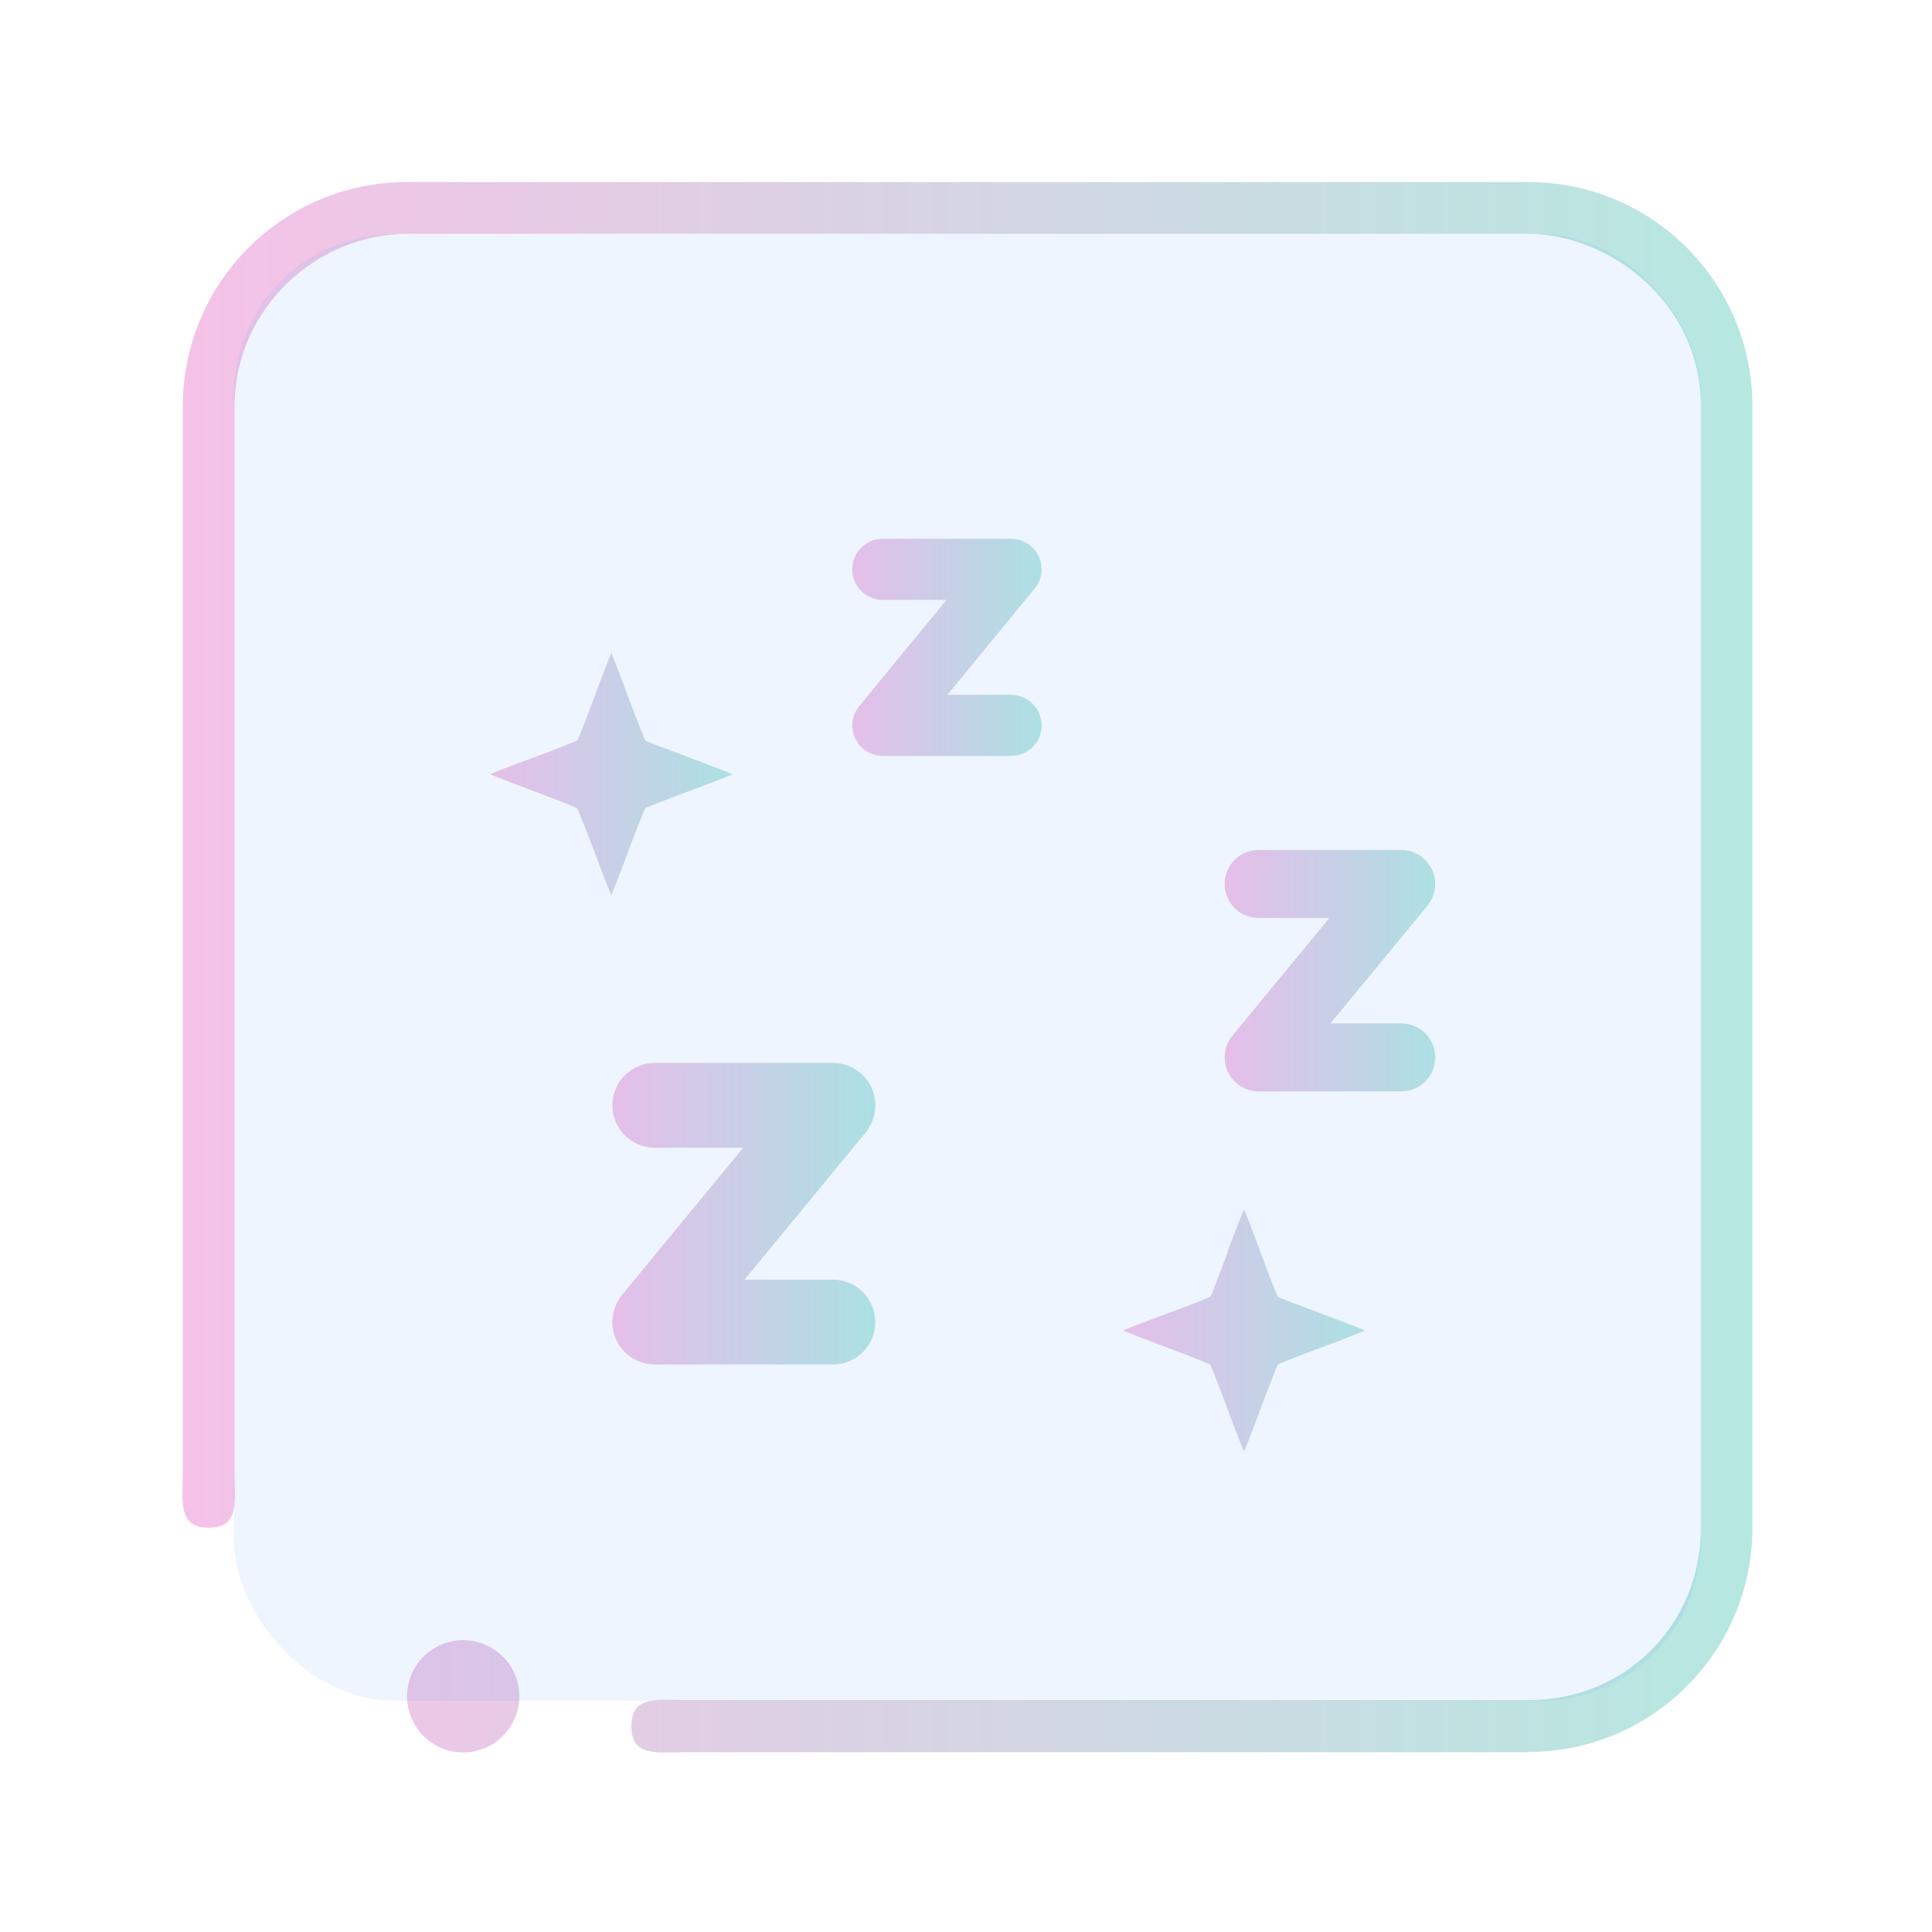 <?xml version="1.0" encoding="UTF-8" standalone="no"?>
<svg
   sodipodi:docname="suspend_primary.svg"
   inkscape:version="1.1.1 (3bf5ae0d25, 2021-09-20)"
   id="svg2343"
   version="1.1"
   viewBox="0 0 8.467 8.467"
   height="8.467mm"
   width="8.467mm"
   xmlns:inkscape="http://www.inkscape.org/namespaces/inkscape"
   xmlns:sodipodi="http://sodipodi.sourceforge.net/DTD/sodipodi-0.dtd"
   xmlns:xlink="http://www.w3.org/1999/xlink"
   xmlns="http://www.w3.org/2000/svg"
   xmlns:svg="http://www.w3.org/2000/svg"
   xmlns:rdf="http://www.w3.org/1999/02/22-rdf-syntax-ns#"
   xmlns:cc="http://creativecommons.org/ns#"
   xmlns:dc="http://purl.org/dc/elements/1.1/">
  <defs
     id="defs2337">
    <linearGradient
       id="a-3"
       x1="16"
       x2="16"
       y1="1"
       y2="31"
       gradientUnits="userSpaceOnUse">
      <stop
         stop-color="#4d83f3"
         offset="0"
         id="stop969" />
      <stop
         stop-color="#46cafa"
         offset="1"
         id="stop971" />
    </linearGradient>
    <linearGradient
       inkscape:collect="always"
       xlink:href="#linearGradient2495"
       id="linearGradient1661"
       x1="10.114"
       y1="20.081"
       x2="14.474"
       y2="20.081"
       gradientUnits="userSpaceOnUse"
       gradientTransform="matrix(0.265,0,0,0.265,95.668,128.169)" />
    <linearGradient
       inkscape:collect="always"
       id="linearGradient2495">
      <stop
         style="stop-color:#f5c2e7;stop-opacity:1"
         offset="0"
         id="stop2491" />
      <stop
         style="stop-color:#b5e8e0;stop-opacity:1"
         offset="1"
         id="stop2493" />
    </linearGradient>
    <linearGradient
       inkscape:collect="always"
       xlink:href="#linearGradient2495"
       id="linearGradient1645"
       x1="20.261"
       y1="16.055"
       x2="23.749"
       y2="16.055"
       gradientUnits="userSpaceOnUse"
       gradientTransform="matrix(0.265,0,0,0.265,95.668,128.169)" />
    <linearGradient
       inkscape:collect="always"
       xlink:href="#linearGradient2495"
       id="linearGradient1629"
       x1="14.093"
       y1="10.7"
       x2="17.232"
       y2="10.7"
       gradientUnits="userSpaceOnUse"
       gradientTransform="matrix(0.265,0,0,0.265,95.668,128.169)" />
    <linearGradient
       inkscape:collect="always"
       xlink:href="#linearGradient2495"
       id="linearGradient1653"
       x1="18.585"
       y1="22.014"
       x2="22.585"
       y2="22.014"
       gradientUnits="userSpaceOnUse"
       gradientTransform="matrix(0.265,0,0,0.265,95.668,128.169)" />
    <linearGradient
       inkscape:collect="always"
       xlink:href="#linearGradient2495"
       id="linearGradient1637"
       x1="8.1"
       y1="12.8"
       x2="12.1"
       y2="12.8"
       gradientUnits="userSpaceOnUse"
       gradientTransform="matrix(0.265,0,0,0.265,95.668,128.169)" />
    <linearGradient
       inkscape:collect="always"
       xlink:href="#linearGradient2495"
       id="linearGradient1583"
       x1="3"
       y1="16.102"
       x2="29.005"
       y2="16.102"
       gradientUnits="userSpaceOnUse"
       gradientTransform="matrix(0.265,0,0,0.265,95.668,128.143)" />
  </defs>
  <sodipodi:namedview
     inkscape:document-rotation="0"
     inkscape:window-maximized="1"
     inkscape:window-y="0"
     inkscape:window-x="0"
     inkscape:window-height="1007"
     inkscape:window-width="1920"
     showgrid="true"
     inkscape:current-layer="layer1"
     inkscape:document-units="mm"
     inkscape:cy="12.366071"
     inkscape:cx="16.205357"
     inkscape:zoom="11.2"
     inkscape:pageshadow="2"
     inkscape:pageopacity="0.0"
     borderopacity="1.0"
     bordercolor="#666666"
     pagecolor="#ffffff"
     id="base"
     inkscape:pagecheckerboard="0">
    <inkscape:grid
       type="xygrid"
       id="grid842" />
  </sodipodi:namedview>
  <g
     transform="translate(-95.662,-128.163)"
     id="layer1"
     inkscape:groupmode="layer"
     inkscape:label="Layer 1">
    <g
       id="system-suspend"
       transform="matrix(0.265,0,0,0.265,58.356,128.163)">
      <g
         id="g1680">
        <circle
           style="opacity:0;fill:#000000;fill-opacity:1;stroke-width:1.067"
           id="circle949"
           r="16"
           cy="16"
           cx="157" />
      </g>
    </g>
    <path
       d="m 99.312,133.771 h -0.387 l 0.531,-0.645 c 0.045,-0.056 0.055,-0.132 0.025,-0.198 -0.031,-0.065 -0.097,-0.107 -0.168,-0.107 h -0.781 c -0.103,0 -0.186,0.083 -0.186,0.186 0,0.103 0.083,0.186 0.186,0.186 h 0.387 l -0.531,0.645 c -0.045,0.056 -0.055,0.132 -0.025,0.198 0.031,0.065 0.097,0.107 0.168,0.107 h 0.781 c 0.103,0 0.186,-0.083 0.186,-0.186 0,-0.103 -0.084,-0.186 -0.186,-0.186 z"
       id="path4-1"
       style="fill:url(#linearGradient1661);fill-opacity:1;stroke-width:0.009" />
    <path
       d="m 101.803,132.648 h -0.31 l 0.425,-0.516 c 0.036,-0.045 0.044,-0.106 0.02,-0.158 -0.025,-0.052 -0.077,-0.086 -0.135,-0.086 h -0.625 c -0.083,0 -0.149,0.067 -0.149,0.149 0,0.083 0.067,0.149 0.149,0.149 h 0.31 l -0.425,0.516 c -0.036,0.045 -0.044,0.106 -0.02,0.158 0.025,0.052 0.077,0.086 0.135,0.086 h 0.625 c 0.083,0 0.149,-0.067 0.149,-0.149 0,-0.083 -0.067,-0.149 -0.149,-0.149 z"
       id="path4-1-8"
       style="fill:url(#linearGradient1645);fill-opacity:1;stroke-width:0.008" />
    <path
       d="m 100.093,131.208 h -0.279 l 0.382,-0.465 c 0.033,-0.04 0.04,-0.095 0.018,-0.142 -0.022,-0.047 -0.07,-0.077 -0.121,-0.077 h -0.562 c -0.074,0 -0.134,0.06 -0.134,0.134 0,0.074 0.06,0.134 0.134,0.134 h 0.279 l -0.382,0.465 c -0.033,0.04 -0.04,0.095 -0.018,0.142 0.022,0.047 0.069,0.077 0.121,0.077 h 0.562 c 0.074,0 0.134,-0.06 0.134,-0.134 0,-0.074 -0.061,-0.134 -0.134,-0.134 z"
       id="path4-1-7"
       style="fill:url(#linearGradient1629);fill-opacity:1;stroke-width:0.007" />
    <path
       d="m 101.042,133.652 c -0.038,0.102 -0.072,0.189 -0.075,0.193 -0.002,0.003 -0.089,0.038 -0.193,0.076 -0.104,0.038 -0.189,0.071 -0.189,0.073 0,0.002 0.084,0.034 0.187,0.073 0.102,0.038 0.189,0.073 0.193,0.076 0.004,0.004 0.038,0.091 0.076,0.193 0.038,0.103 0.071,0.187 0.073,0.187 0.002,0 0.034,-0.084 0.073,-0.187 0.038,-0.102 0.072,-0.189 0.076,-0.193 0.004,-0.004 0.091,-0.038 0.194,-0.076 0.102,-0.038 0.186,-0.071 0.186,-0.073 0,-0.002 -0.084,-0.034 -0.187,-0.073 -0.102,-0.038 -0.189,-0.071 -0.193,-0.074 -0.003,-0.003 -0.038,-0.09 -0.076,-0.194 -0.038,-0.104 -0.071,-0.189 -0.073,-0.189 -0.002,0 -0.035,0.084 -0.073,0.187 z"
       id="path4-20"
       style="fill:url(#linearGradient1653);fill-opacity:1;stroke-width:0" />
    <path
       d="m 98.268,131.214 c -0.038,0.102 -0.072,0.189 -0.075,0.193 -0.003,0.003 -0.089,0.038 -0.193,0.076 -0.104,0.038 -0.189,0.071 -0.189,0.073 0,0.002 0.084,0.034 0.187,0.073 0.102,0.038 0.189,0.073 0.193,0.076 0.004,0.004 0.038,0.091 0.077,0.193 0.038,0.103 0.071,0.187 0.073,0.187 0.002,0 0.034,-0.084 0.073,-0.187 0.038,-0.102 0.072,-0.189 0.077,-0.193 0.004,-0.004 0.091,-0.038 0.194,-0.076 0.102,-0.038 0.186,-0.071 0.186,-0.073 0,-0.002 -0.084,-0.034 -0.187,-0.073 -0.102,-0.038 -0.189,-0.071 -0.193,-0.074 -0.003,-0.003 -0.038,-0.09 -0.077,-0.194 -0.038,-0.104 -0.071,-0.189 -0.073,-0.189 -0.002,0 -0.034,0.084 -0.073,0.187 z"
       id="path4-23"
       style="fill:url(#linearGradient1637);fill-opacity:1;stroke-width:0" />
    <path
       fill-rule="evenodd"
       clip-rule="evenodd"
       d="m 102.36,135.842 h -3.686 c -0.135,0 -0.245,0.022 -0.245,-0.114 0,-0.136 0.11,-0.114 0.245,-0.114 h 3.686 c 0.425,0 0.756,-0.329 0.756,-0.756 v -4.914 c 0,-0.463 -0.41,-0.756 -0.756,-0.756 l -4.914,-1.1e-4 c -0.39,-10e-6 -0.756,0.322 -0.756,0.756 v 4.668 c 0,0.136 0.023,0.246 -0.113,0.246 -0.136,0 -0.114,-0.11 -0.114,-0.246 v -4.668 c 0,-0.543 0.44,-0.983 0.983,-0.983 h 4.914 c 0.543,0 0.982,0.44 0.982,0.983 v 4.914 c 0,0.543 -0.44,0.983 -0.982,0.983 z m -4.668,-0.491 c 0.135,0 0.246,0.11 0.246,0.246 0,0.135 -0.11,0.246 -0.246,0.246 -0.136,0 -0.246,-0.11 -0.246,-0.246 0,-0.136 0.11,-0.246 0.246,-0.246 z"
       id="path2-6-3-3-6"
       style="fill:url(#linearGradient1583);fill-opacity:1;stroke-width:0.015"
       sodipodi:nodetypes="sssssssssssssssssssssssss" />
    <rect
       style="fill:#5599ff;fill-opacity:0.1;stroke:none;stroke-width:0.161"
       id="center-3-6"
       width="6.429"
       height="6.429"
       x="96.687"
       y="129.188"
       ry="0.706" />
  </g>
</svg>
